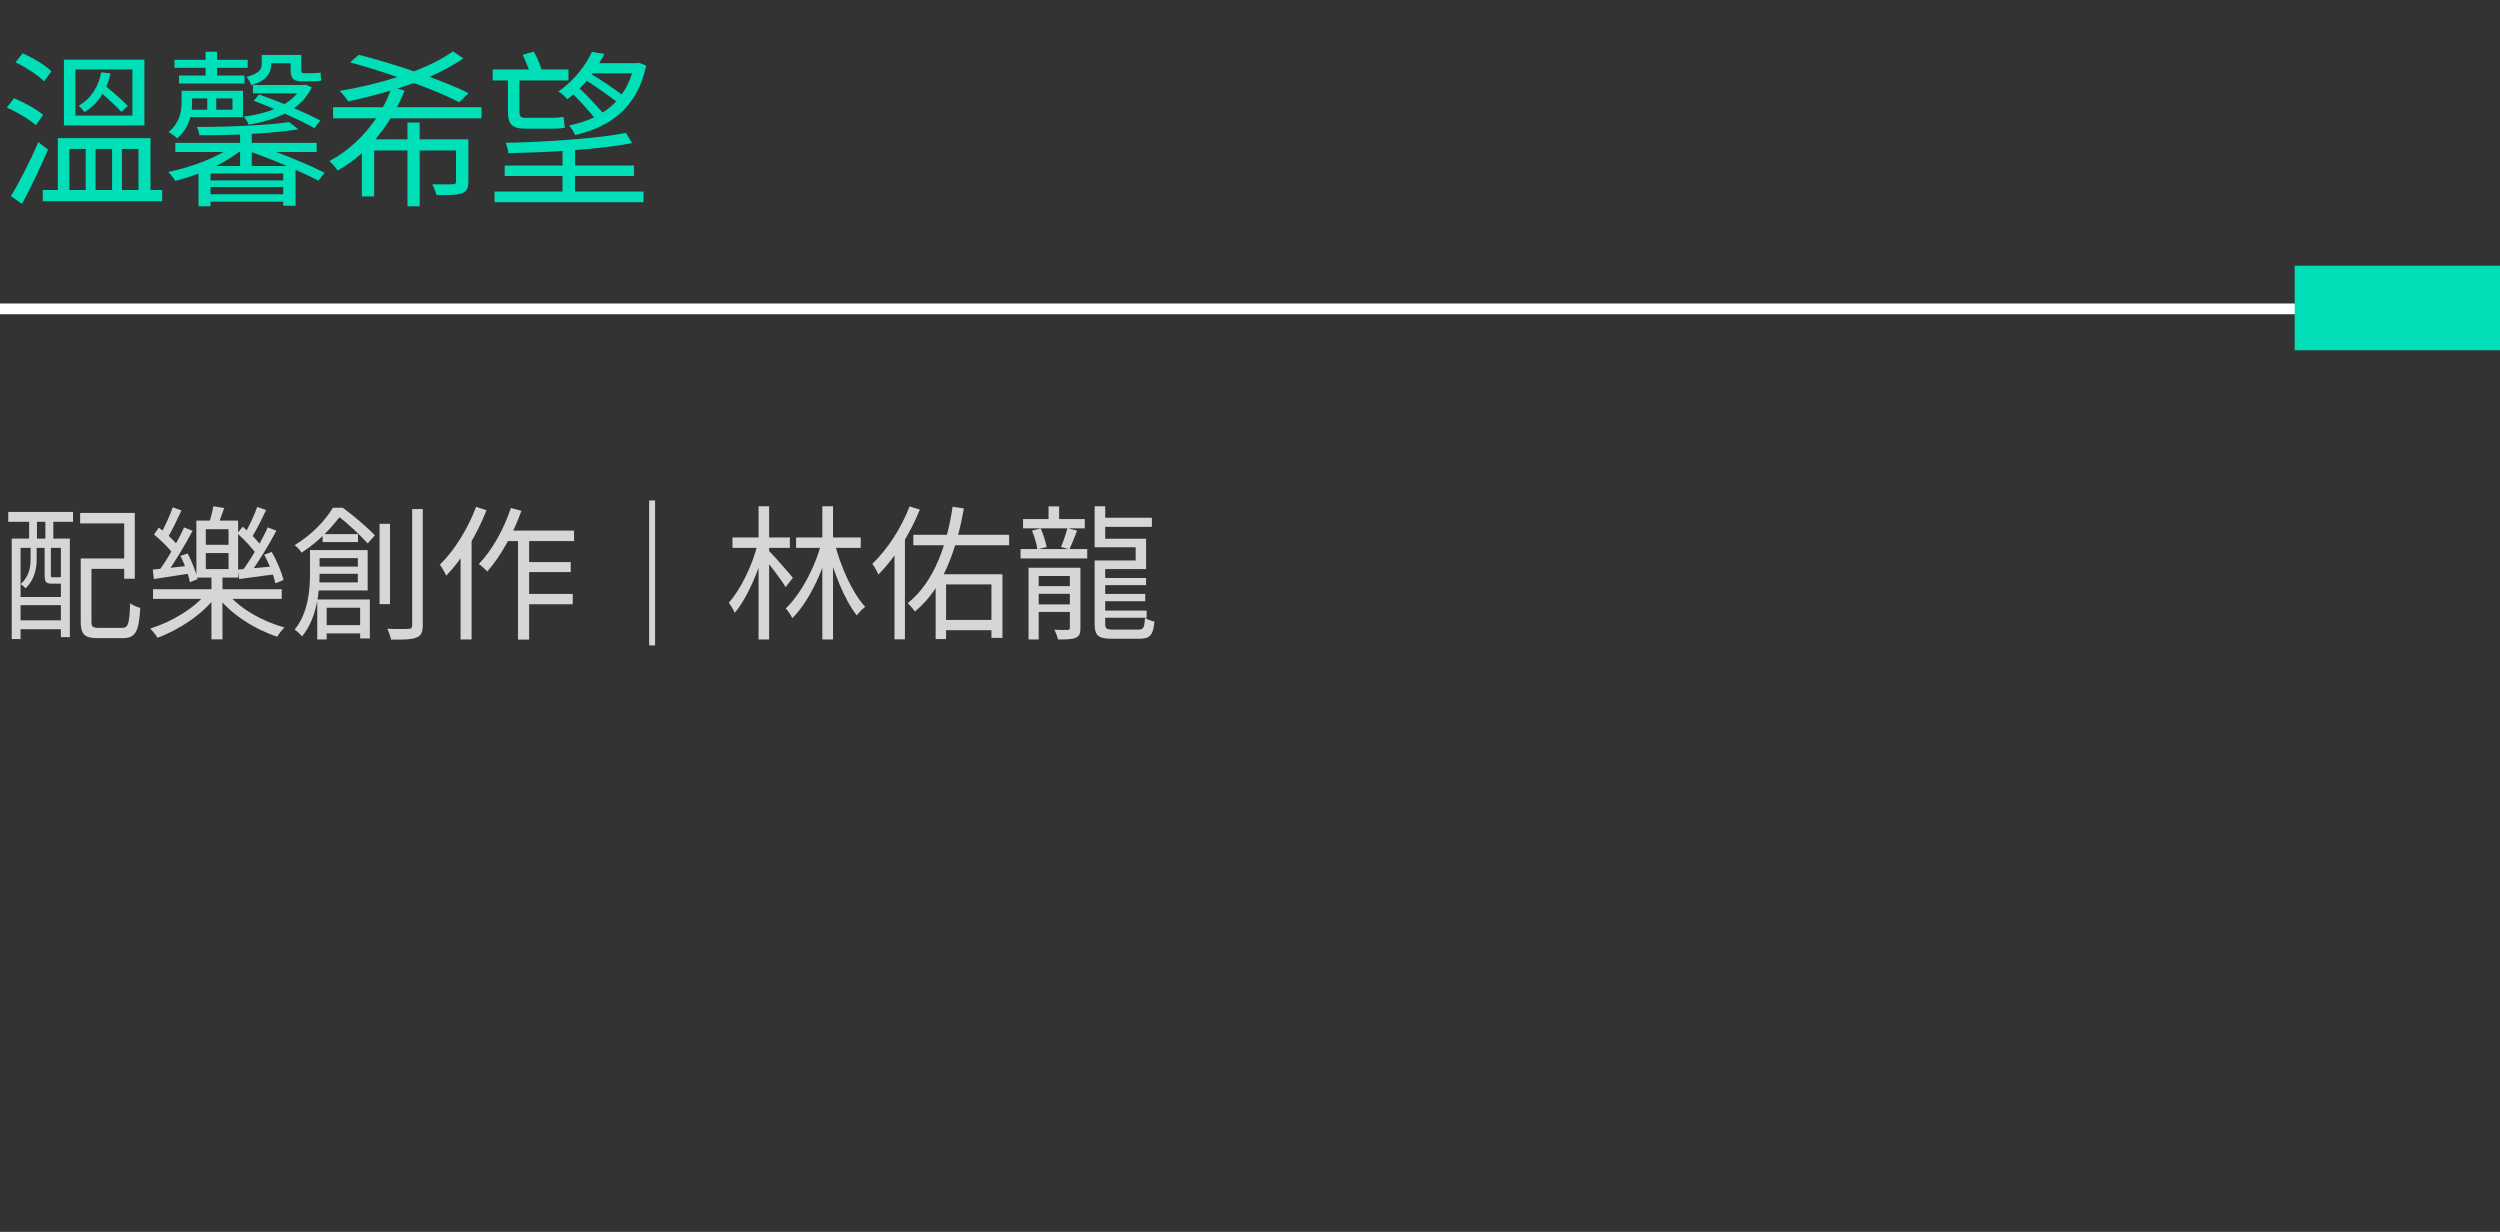 <svg width="207" height="102" viewBox="0 0 207 102" fill="none" xmlns="http://www.w3.org/2000/svg">
<rect x="0" y="0" width="207" height="102" fill="#333333" stroke="none"/>
<path opacity="0.8" d="M7.092 46.24V47.104H10.704V46.24H7.092ZM6.684 46.24V51.448C6.684 52.564 7.02 52.84 8.124 52.84C8.364 52.84 9.888 52.84 10.14 52.84C11.244 52.84 11.496 52.288 11.616 50.332C11.364 50.272 10.98 50.116 10.776 49.948C10.716 51.676 10.62 51.988 10.092 51.988C9.744 51.988 8.472 51.988 8.22 51.988C7.668 51.988 7.572 51.904 7.572 51.448V46.24H6.684ZM6.636 42.472V43.336H10.284V47.92H11.16V42.472H6.636ZM0.972 44.596V52.912H1.704V45.364H5.04V52.756H5.784V44.596H0.972ZM1.344 49.432V50.104H5.388V49.432H1.344ZM1.344 51.364V52.096H5.388V51.364H1.344ZM0.684 42.388V43.204H6.048V42.388H0.684ZM2.412 42.616V45.148H3.06V42.616H2.412ZM3.756 42.616V45.148H4.416V42.616H3.756ZM2.532 45.136V46.312C2.532 46.96 2.412 47.752 1.704 48.364C1.824 48.424 2.028 48.604 2.112 48.712C2.856 48.028 3.036 47.068 3.036 46.324V45.136H2.532ZM3.696 45.136V47.632C3.696 48.22 3.84 48.328 4.32 48.328C4.416 48.328 4.824 48.328 4.908 48.328C5.244 48.328 5.412 48.22 5.472 47.968C5.316 47.92 5.112 47.86 4.992 47.764C4.98 47.8 4.944 47.8 4.812 47.8C4.74 47.8 4.428 47.8 4.368 47.8C4.236 47.8 4.212 47.776 4.212 47.632V45.136H3.696ZM12.672 48.784V49.588H23.328V48.784H12.672ZM17.508 47.668V52.936H18.42V47.668H17.508ZM17.1 49.096C16.116 50.368 14.184 51.508 12.432 52.048C12.636 52.228 12.9 52.576 13.044 52.804C14.796 52.168 16.752 50.884 17.844 49.432L17.1 49.096ZM18.84 49.12L18.084 49.48C19.176 50.896 21.132 52.12 22.956 52.72C23.088 52.48 23.364 52.132 23.556 51.952C21.732 51.46 19.812 50.368 18.84 49.12ZM17.04 45.796H18.924V47.116H17.04V45.796ZM17.04 43.816H18.924V45.112H17.04V43.816ZM16.26 43.108V47.824H19.716V43.108H16.26ZM17.664 41.92C17.592 42.352 17.424 42.988 17.28 43.408L17.988 43.564C18.168 43.18 18.372 42.604 18.564 42.064L17.664 41.92ZM12.756 44.26C13.356 44.752 14.064 45.448 14.376 45.928L14.796 45.268C14.484 44.812 13.764 44.14 13.152 43.684L12.756 44.26ZM14.94 46.024C15.288 46.708 15.624 47.632 15.72 48.208L16.356 47.956C16.248 47.404 15.9 46.504 15.54 45.832L14.94 46.024ZM15.24 43.672C14.748 44.764 13.872 46.3 13.176 47.236L13.764 47.512C14.46 46.588 15.312 45.136 15.948 43.948L15.24 43.672ZM14.304 42.004C14.064 42.7 13.608 43.684 13.26 44.296L13.86 44.56C14.232 43.96 14.664 43.048 15.024 42.268L14.304 42.004ZM12.648 47.164L12.744 47.944C13.62 47.8 14.688 47.656 15.792 47.476L15.78 46.828C14.592 46.96 13.464 47.092 12.648 47.164ZM19.644 44.164C20.28 44.716 21 45.496 21.312 46.024L21.78 45.4C21.456 44.896 20.724 44.14 20.1 43.612L19.644 44.164ZM21.876 45.928C22.284 46.684 22.68 47.668 22.8 48.304L23.472 48.028C23.34 47.416 22.92 46.432 22.5 45.7L21.876 45.928ZM22.176 43.66C21.684 44.764 20.772 46.312 20.064 47.26L20.652 47.536C21.372 46.6 22.248 45.136 22.884 43.948L22.176 43.66ZM21.3 41.968C21.06 42.664 20.592 43.648 20.232 44.26L20.832 44.524C21.216 43.924 21.66 43.024 22.032 42.232L21.3 41.968ZM19.692 47.164L19.8 47.944C20.676 47.824 21.768 47.68 22.872 47.536L22.86 46.876C21.672 46.984 20.532 47.092 19.692 47.164ZM26.712 44.224V44.884H29.64V44.224H26.712ZM26.592 51.76V52.444H30.336V51.76H26.592ZM26.052 46.912V47.512H30.06V46.912H26.052ZM25.668 45.544V47.5C25.668 48.88 25.512 50.764 24.396 52.132C24.564 52.24 24.888 52.528 25.008 52.696C26.232 51.208 26.46 49.036 26.46 47.524V45.544H25.668ZM26.112 45.544V46.216H29.628V48.22H26.088V48.892H30.444V45.544H26.112ZM26.268 49.636V52.948H27.048V50.32H29.82V52.864H30.624V49.636H26.268ZM31.428 43.372V50.02H32.292V43.372H31.428ZM34.128 42.148V51.784C34.128 52 34.044 52.072 33.816 52.072C33.6 52.084 32.88 52.096 32.064 52.06C32.196 52.324 32.34 52.732 32.376 52.96C33.456 52.972 34.104 52.948 34.476 52.792C34.848 52.648 35.004 52.384 35.004 51.772V42.148H34.128ZM27.564 42.04C26.976 43.024 25.884 44.248 24.396 45.136C24.576 45.268 24.852 45.556 24.972 45.76C26.556 44.728 27.66 43.468 28.344 42.496V42.232H28.056V42.04H27.564ZM27.732 42.04V42.676H27.912C28.788 43.312 29.88 44.368 30.444 44.992L31.044 44.32C30.432 43.684 29.292 42.712 28.38 42.04H27.732ZM41.844 43.936L41.424 44.8H47.532V43.936H41.844ZM43.344 46.54V47.368H47.256V46.54H43.344ZM43.332 49.18V50.032H47.424V49.18H43.332ZM42.888 44.212V52.96H43.812V44.212H42.888ZM42.3 42.064C41.712 43.828 40.74 45.58 39.648 46.696C39.852 46.84 40.212 47.164 40.344 47.32C41.448 46.084 42.492 44.2 43.176 42.292L42.3 42.064ZM39.42 41.968C38.736 43.792 37.62 45.592 36.42 46.756C36.588 46.972 36.864 47.452 36.948 47.668C38.256 46.324 39.492 44.272 40.284 42.244L39.42 41.968ZM38.136 45.064V52.948H39.048V44.176L39.024 44.164L38.136 45.064ZM54.24 41.44H53.748V53.44H54.24V41.44ZM65.916 44.5V45.364H71.268V44.5H65.916ZM68.088 41.92V52.948H68.976V41.92H68.088ZM68.028 44.884C67.512 46.948 66.312 49.18 65.064 50.38C65.244 50.584 65.496 50.932 65.604 51.184C66.924 49.888 68.124 47.38 68.712 45.112L68.028 44.884ZM69.084 44.884L68.436 45.064C68.964 47.272 69.912 49.66 70.944 50.956C71.112 50.716 71.424 50.404 71.64 50.248C70.584 49.12 69.6 46.924 69.084 44.884ZM60.648 44.5V45.364H65.4V44.5H60.648ZM62.808 41.92V52.948H63.684V41.92H62.808ZM62.736 45.028C62.316 46.78 61.32 48.82 60.348 49.9C60.504 50.116 60.732 50.488 60.84 50.74C61.86 49.54 62.868 47.212 63.348 45.244L62.736 45.028ZM63.66 45.604L63.168 46.072C63.6 46.588 64.692 47.992 65.052 48.616L65.652 47.836C65.352 47.476 64.032 45.952 63.66 45.604ZM75.624 44.284V45.148H83.556V44.284H75.624ZM77.472 47.548V52.912H78.336V48.388H82.092V52.816H83.004V47.548H77.472ZM77.88 51.328V52.18H82.608V51.328H77.88ZM78.876 41.956C78.432 44.908 77.448 48.112 75.168 49.936C75.348 50.116 75.624 50.44 75.756 50.632C78.192 48.64 79.236 45.28 79.812 42.1L78.876 41.956ZM75.312 41.932C74.616 43.756 73.44 45.532 72.228 46.684C72.396 46.9 72.648 47.368 72.732 47.572C74.064 46.24 75.348 44.224 76.164 42.196L75.312 41.932ZM74.064 45.028V52.936H74.928V44.188L74.916 44.176L74.064 45.028ZM86.82 41.932V43.408H87.696V41.932H86.82ZM84.708 42.976V43.744H89.82V42.976H84.708ZM84.504 45.46V46.24H90.024V45.46H84.504ZM85.512 48.532V49.168H89.028V48.532H85.512ZM85.512 50.044V50.668H89.028V50.044H85.512ZM85.452 43.936C85.644 44.416 85.848 45.076 85.896 45.484L86.664 45.292C86.58 44.872 86.388 44.236 86.172 43.756L85.452 43.936ZM88.38 43.732C88.272 44.176 88.032 44.86 87.852 45.292L88.548 45.484C88.74 45.076 88.968 44.488 89.184 43.936L88.38 43.732ZM85.164 47.008V52.948H86.004V47.692H89.052V47.008H85.164ZM88.584 47.008V51.976C88.584 52.108 88.548 52.144 88.392 52.156C88.26 52.168 87.816 52.168 87.3 52.144C87.42 52.372 87.552 52.72 87.6 52.948C88.284 52.948 88.752 52.948 89.076 52.804C89.388 52.672 89.46 52.42 89.46 51.988V47.008H88.584ZM90.984 42.868V43.624H95.376V42.868H90.984ZM90.996 47.86V48.448H94.896V47.86H90.996ZM91.032 49.18V49.78H94.824V49.18H91.032ZM90.96 50.56V51.148H94.944V50.56H90.96ZM90.636 41.92V45.052H91.512V41.92H90.636ZM90.636 44.608V45.316H94.032V46.408H90.636V47.116H94.896V44.608H90.636ZM90.636 46.804V51.664C90.636 52.66 90.96 52.888 92.1 52.888C92.34 52.888 94.068 52.888 94.32 52.888C95.232 52.888 95.484 52.576 95.592 51.472C95.352 51.424 95.004 51.292 94.8 51.16C94.764 51.976 94.68 52.132 94.248 52.132C93.9 52.132 92.448 52.132 92.184 52.132C91.608 52.132 91.512 52.048 91.512 51.652V46.804H90.636Z" fill="white"/>
<path d="M202.929 25.13L0 25.13L0 26.02L202.929 26.02V25.13Z" fill="white"/>
<path d="M207 22L190 22V29H207V22Z" fill="#00E0B8"/>
<path d="M10.584 8.776C10.192 8.356 9.45 7.698 8.806 7.18C8.96 6.816 9.072 6.452 9.142 6.074L8.372 5.99C8.204 7.068 7.574 8.16 6.524 8.748C6.664 8.874 6.888 9.126 6.986 9.28C7.616 8.93 8.12 8.398 8.484 7.782C9.072 8.286 9.702 8.874 10.052 9.266L10.584 8.776ZM10.962 9.574H6.244V5.752H10.962V9.574ZM11.956 4.94H5.292V10.386H11.956V4.94ZM4.256 5.906C3.766 5.402 2.716 4.786 1.876 4.408L1.288 5.164C2.142 5.57 3.164 6.242 3.654 6.732L4.256 5.906ZM3.57 9.518C3.052 9.056 2.002 8.482 1.162 8.132L0.574 8.902C1.442 9.294 2.478 9.91 2.968 10.372L3.57 9.518ZM3.178 11.772C2.492 13.354 1.554 15.174 0.91 16.238L1.82 16.882C2.534 15.58 3.346 13.858 3.976 12.388L3.178 11.772ZM5.74 12.332H7.098V15.734H5.74V12.332ZM9.282 12.332V15.734H7.91V12.332H9.282ZM11.466 12.332V15.734H10.094V12.332H11.466ZM12.46 15.734V11.436H4.788V15.734H3.542V16.658H13.426V15.734H12.46ZM22.456 5.234H24.066V5.696C24.066 6.41 24.206 6.732 24.948 6.732H25.928C26.166 6.732 26.46 6.718 26.6 6.662C26.572 6.466 26.558 6.214 26.544 6.004C26.376 6.046 26.054 6.06 25.9 6.06H25.158C24.962 6.06 24.948 5.976 24.948 5.71V4.548H21.672V5.276C21.672 5.724 21.504 6.074 20.412 6.368C20.552 6.508 20.734 6.858 20.804 7.054C22.148 6.676 22.456 5.976 22.456 5.304V5.234ZM26.53 9.98C25.984 9.686 25.186 9.322 24.346 8.958C24.976 8.496 25.48 7.936 25.816 7.222L25.298 7.012L25.158 7.04H20.944V7.726H24.612C24.346 8.062 23.968 8.37 23.548 8.622C22.834 8.328 22.106 8.062 21.462 7.824L21.014 8.342C21.546 8.552 22.134 8.776 22.722 9.028C21.938 9.35 21.07 9.546 20.188 9.658C20.342 9.84 20.524 10.134 20.594 10.33C21.658 10.148 22.694 9.854 23.59 9.406C24.542 9.84 25.438 10.26 26.026 10.61L26.53 9.98ZM17.024 6.256H14.826V6.914H20.244V6.256H17.976V5.612H20.51V4.954H17.976V4.282H17.024V4.954H14.448V5.612H17.024V6.256ZM17.164 8.146V9.084H15.876C15.89 8.888 15.904 8.706 15.904 8.524V8.146H17.164ZM19.25 9.084H17.906V8.146H19.25V9.084ZM20.118 9.7V7.516H15.036V8.496C15.036 9.252 14.868 10.176 13.958 10.932C14.154 11.03 14.518 11.31 14.672 11.45C15.274 10.96 15.596 10.33 15.764 9.7H20.118ZM20.846 13.746V12.598C21.77 12.934 22.792 13.326 23.758 13.746H20.846ZM17.43 16.084V15.482H23.45V16.084H17.43ZM23.45 14.936H17.43V14.362H23.45V14.936ZM19.88 12.584V13.746H17.878C18.592 13.382 19.264 13.004 19.782 12.584H19.88ZM26.88 14.306C25.942 13.816 24.374 13.158 22.876 12.584H26.222V11.828H20.846V11.086C22.288 11.002 23.646 10.876 24.71 10.708L23.94 10.106C22.232 10.372 18.984 10.512 16.296 10.512C16.394 10.708 16.492 11.002 16.506 11.198C17.598 11.198 18.746 11.184 19.88 11.142V11.828H14.518V12.584H18.508C17.248 13.312 15.456 13.928 13.944 14.236C14.126 14.432 14.378 14.754 14.518 14.978C15.12 14.824 15.778 14.628 16.436 14.362V17.078H17.43V16.7H23.45V17.036H24.472V14.054C25.214 14.39 25.886 14.698 26.362 14.964L26.88 14.306ZM39.872 9.798V8.874H32.872C33.11 8.426 33.32 7.964 33.502 7.502L32.9 7.334C33.362 7.18 33.824 7.04 34.272 6.872C35.756 7.418 37.1 7.978 38.024 8.468L38.794 7.712C37.94 7.278 36.806 6.816 35.56 6.368C36.596 5.906 37.562 5.402 38.36 4.828L37.506 4.254C36.652 4.87 35.532 5.43 34.272 5.906C32.732 5.374 31.122 4.898 29.708 4.534L28.994 5.164C30.226 5.5 31.598 5.92 32.914 6.382C31.374 6.872 29.708 7.264 28.126 7.53C28.35 7.74 28.686 8.16 28.84 8.398C29.96 8.16 31.164 7.852 32.34 7.502C32.158 7.964 31.962 8.426 31.71 8.874H27.58V9.798H31.15C30.17 11.212 28.868 12.5 27.272 13.34C27.496 13.536 27.804 13.886 27.958 14.124C28.686 13.718 29.358 13.228 29.96 12.682V16.266H30.982V12.458H33.74V17.078H34.748V12.458H37.758V15.02C37.758 15.202 37.688 15.258 37.478 15.258C37.282 15.272 36.596 15.272 35.798 15.258C35.924 15.51 36.078 15.874 36.134 16.154C37.184 16.154 37.856 16.154 38.262 16C38.668 15.832 38.78 15.58 38.78 15.034V11.534H34.748V10.148H33.74V11.534H31.08C31.542 10.988 31.976 10.4 32.34 9.798H39.872ZM52.332 6.074C52.122 6.746 51.842 7.32 51.478 7.824C50.806 7.32 49.84 6.662 49 6.158L49.07 6.074H52.332ZM49.896 9.322C49.406 8.762 48.65 7.95 47.992 7.32C48.202 7.11 48.398 6.914 48.594 6.69C49.434 7.236 50.4 7.908 51.016 8.398C50.694 8.762 50.302 9.056 49.896 9.322ZM52.892 5.192L52.71 5.234H49.616C49.77 4.968 49.924 4.73 50.036 4.464L49.014 4.296C48.524 5.36 47.586 6.634 46.228 7.586C46.48 7.698 46.802 8.006 46.97 8.216C47.152 8.09 47.32 7.95 47.474 7.81C48.076 8.426 48.748 9.168 49.196 9.714C48.552 10.022 47.866 10.232 47.124 10.386C47.306 10.596 47.516 10.946 47.628 11.184C50.54 10.484 52.752 8.958 53.508 5.43L52.892 5.192ZM42.056 9.168C42.056 10.26 42.35 10.652 43.47 10.652H45.682C46.116 10.652 46.55 10.638 46.774 10.568C46.732 10.344 46.69 9.938 46.662 9.686C46.41 9.728 45.948 9.756 45.654 9.756H43.456C43.092 9.756 43.008 9.616 43.008 9.182V6.662H47.068V5.752H44.842C44.702 5.304 44.45 4.716 44.198 4.268L43.288 4.534C43.456 4.898 43.638 5.36 43.792 5.752H40.796V6.662H42.056V9.168ZM47.614 14.572H52.5V13.704H47.614V12.43C49.378 12.29 51.044 12.108 52.332 11.842L51.828 11.002C49.476 11.478 45.318 11.744 41.874 11.828C41.958 12.066 42.07 12.416 42.098 12.682C43.512 12.654 45.066 12.598 46.578 12.5V13.704H41.79V14.572H46.578V15.86H40.95V16.742H53.284V15.86H47.614V14.572Z" fill="#00E0B8"/>
</svg>
